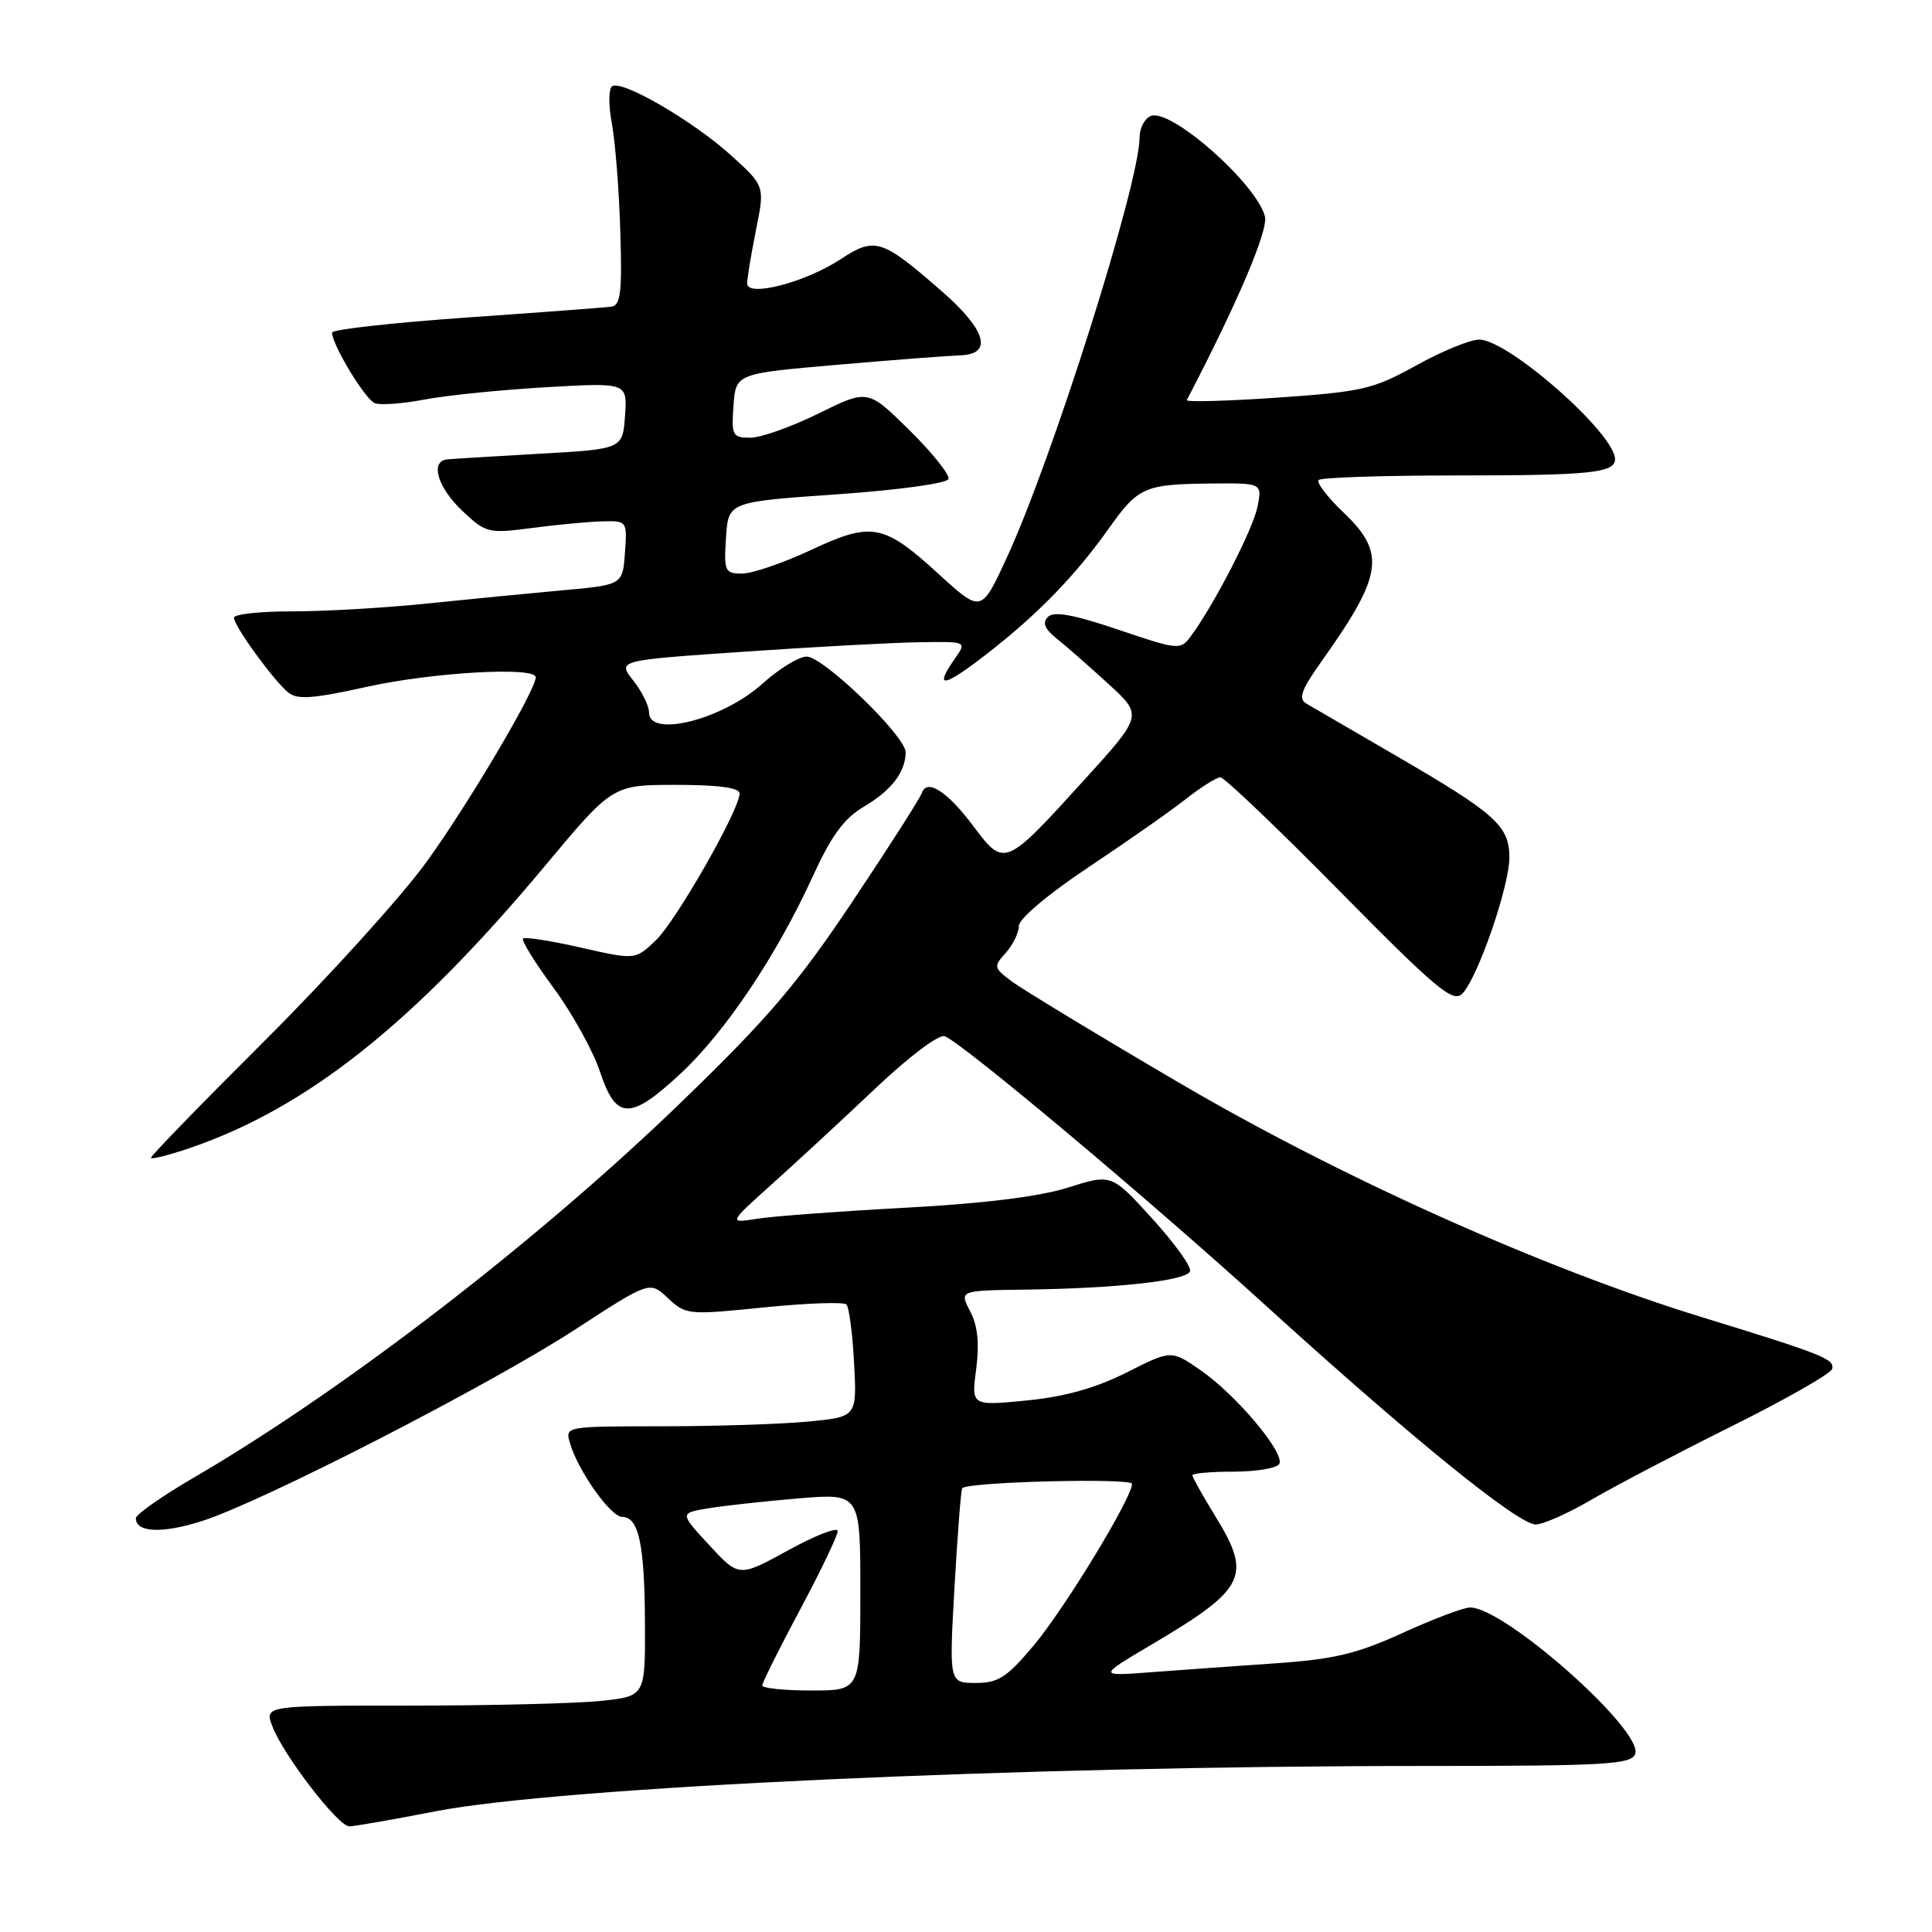 <?xml version="1.0" encoding="UTF-8" standalone="no"?>
<!DOCTYPE svg PUBLIC "-//W3C//DTD SVG 1.1//EN" "http://www.w3.org/Graphics/SVG/1.1/DTD/svg11.dtd" >
<svg xmlns="http://www.w3.org/2000/svg" xmlns:xlink="http://www.w3.org/1999/xlink" version="1.1" viewBox="0 0 256 256">
 <g >
 <path fill="currentColor"
d=" M 57.75 240.00 C 74.26 236.80 135.16 234.00 188.40 234.00 C 212.70 234.00 216.14 233.81 216.67 232.42 C 217.84 229.37 199.40 213.00 194.79 213.00 C 193.94 213.00 189.92 214.52 185.84 216.38 C 179.76 219.15 176.73 219.87 168.96 220.40 C 163.76 220.76 156.35 221.29 152.50 221.58 C 145.50 222.11 145.50 222.11 152.50 217.97 C 165.13 210.50 165.94 208.87 161.00 200.85 C 159.35 198.16 158.00 195.75 158.00 195.48 C 158.00 195.22 160.45 195.00 163.44 195.00 C 166.43 195.00 169.16 194.55 169.50 193.99 C 170.35 192.62 163.84 184.85 159.08 181.56 C 155.20 178.87 155.20 178.87 149.29 181.86 C 145.19 183.92 141.11 185.07 136.04 185.57 C 128.70 186.29 128.70 186.29 129.35 181.39 C 129.79 178.00 129.55 175.66 128.55 173.75 C 127.12 171.00 127.12 171.00 135.81 170.88 C 148.04 170.72 157.28 169.69 157.69 168.44 C 157.89 167.85 155.62 164.71 152.67 161.46 C 147.29 155.54 147.29 155.54 141.51 157.36 C 137.72 158.56 130.31 159.48 119.95 160.03 C 111.26 160.50 102.44 161.15 100.33 161.49 C 96.50 162.10 96.50 162.10 102.40 156.80 C 105.65 153.88 111.82 148.18 116.10 144.12 C 120.57 139.90 124.46 136.99 125.20 137.31 C 127.83 138.44 152.23 158.92 167.64 172.92 C 187.10 190.60 201.15 202.00 203.49 202.00 C 204.46 202.00 207.76 200.54 210.82 198.75 C 213.88 196.96 222.25 192.57 229.43 189.00 C 236.60 185.43 242.61 182.00 242.77 181.39 C 243.13 180.09 241.55 179.46 225.50 174.53 C 204.42 168.05 177.47 155.95 155.98 143.32 C 145.24 137.02 135.36 131.02 134.01 130.00 C 131.67 128.24 131.63 128.06 133.28 126.25 C 134.22 125.20 135.00 123.60 135.00 122.70 C 135.00 121.75 138.85 118.50 144.25 114.90 C 149.34 111.51 155.14 107.45 157.14 105.87 C 159.15 104.29 161.20 103.00 161.71 103.00 C 162.22 103.00 169.32 109.77 177.48 118.05 C 190.25 131.00 192.52 132.90 193.74 131.69 C 195.78 129.65 200.00 117.47 200.00 113.63 C 200.00 109.44 198.21 107.83 185.00 100.15 C 179.22 96.80 173.87 93.68 173.10 93.23 C 171.99 92.58 172.42 91.40 175.23 87.46 C 183.22 76.22 183.65 73.26 178.06 67.95 C 175.90 65.89 174.40 63.93 174.73 63.60 C 175.06 63.27 183.32 63.00 193.08 63.00 C 210.67 63.00 214.00 62.66 214.00 60.85 C 214.00 57.45 199.86 45.00 196.00 45.00 C 194.80 45.00 191.05 46.54 187.66 48.42 C 181.98 51.57 180.54 51.91 169.25 52.69 C 162.51 53.15 157.11 53.30 157.26 53.01 C 164.02 40.04 168.08 30.48 167.61 28.68 C 166.48 24.32 155.16 14.34 152.51 15.36 C 151.68 15.68 151.00 16.96 151.00 18.22 C 150.99 24.29 139.49 60.70 133.42 73.86 C 130.03 81.22 130.03 81.22 124.43 76.11 C 117.07 69.38 115.54 69.09 107.41 72.90 C 103.76 74.60 99.68 76.00 98.33 76.00 C 96.04 76.00 95.91 75.70 96.20 71.25 C 96.50 66.50 96.50 66.50 110.92 65.50 C 118.99 64.94 125.49 64.05 125.68 63.47 C 125.87 62.91 123.54 60.00 120.51 57.01 C 115.00 51.57 115.00 51.57 108.48 54.78 C 104.90 56.55 100.82 58.00 99.42 58.00 C 97.06 58.00 96.91 57.71 97.19 53.75 C 97.50 49.50 97.50 49.50 111.00 48.33 C 118.42 47.69 125.74 47.13 127.25 47.08 C 131.58 46.95 130.69 43.76 124.90 38.69 C 116.84 31.64 115.94 31.35 111.38 34.35 C 106.70 37.43 99.00 39.42 99.00 37.56 C 99.00 36.89 99.53 33.70 100.17 30.49 C 101.35 24.64 101.35 24.64 96.85 20.57 C 91.83 16.03 82.48 10.59 81.13 11.42 C 80.64 11.72 80.61 13.90 81.07 16.34 C 81.52 18.75 82.03 25.16 82.19 30.58 C 82.45 38.74 82.24 40.47 81.00 40.64 C 80.17 40.75 71.51 41.40 61.75 42.08 C 51.99 42.77 44.00 43.66 44.00 44.07 C 44.00 45.68 48.40 52.94 49.67 53.43 C 50.41 53.71 53.38 53.49 56.26 52.94 C 59.14 52.39 66.37 51.66 72.32 51.31 C 83.13 50.69 83.13 50.69 82.82 55.09 C 82.50 59.50 82.50 59.50 71.50 60.12 C 65.45 60.47 59.94 60.80 59.25 60.87 C 56.95 61.11 57.97 64.58 61.25 67.68 C 64.39 70.64 64.70 70.72 70.50 69.96 C 73.80 69.52 77.99 69.13 79.81 69.08 C 83.09 69.00 83.11 69.03 82.81 73.25 C 82.50 77.50 82.50 77.50 74.50 78.22 C 70.10 78.62 62.00 79.41 56.50 79.98 C 51.00 80.55 43.01 81.01 38.75 81.01 C 34.49 81.00 31.00 81.38 31.00 81.85 C 31.00 82.94 36.21 90.12 38.17 91.74 C 39.39 92.74 41.43 92.60 48.59 91.01 C 57.40 89.07 71.01 88.30 70.99 89.75 C 70.96 91.50 62.04 106.58 56.51 114.22 C 53.21 118.77 43.65 129.34 35.26 137.71 C 26.87 146.07 20.00 153.14 20.00 153.41 C 20.00 153.67 22.38 153.07 25.30 152.07 C 40.78 146.74 54.84 135.55 72.20 114.75 C 81.17 104.00 81.17 104.00 89.58 104.00 C 95.18 104.00 98.00 104.38 98.00 105.13 C 98.00 107.29 89.61 122.00 86.90 124.60 C 84.18 127.20 84.18 127.20 76.96 125.56 C 73.00 124.66 69.55 124.12 69.30 124.36 C 69.06 124.61 70.88 127.55 73.35 130.90 C 75.82 134.26 78.59 139.25 79.50 142.00 C 81.64 148.44 83.49 148.48 90.19 142.25 C 96.10 136.75 102.90 126.61 107.65 116.22 C 110.17 110.71 111.83 108.44 114.51 106.86 C 118.13 104.73 120.00 102.27 120.00 99.67 C 120.00 97.54 109.10 87.00 106.89 87.00 C 105.86 87.00 103.21 88.62 101.02 90.60 C 95.77 95.34 86.00 97.82 86.00 94.41 C 86.00 93.53 85.06 91.62 83.90 90.16 C 81.81 87.50 81.81 87.50 98.65 86.35 C 107.92 85.71 118.34 85.15 121.81 85.10 C 128.11 85.00 128.11 85.00 126.56 87.22 C 123.69 91.32 124.96 91.15 130.75 86.65 C 137.47 81.44 142.50 76.27 146.94 70.00 C 150.82 64.53 151.67 64.16 160.38 64.07 C 167.25 64.00 167.25 64.00 166.62 67.17 C 166.02 70.15 160.81 80.26 157.75 84.36 C 156.42 86.15 156.09 86.12 148.16 83.43 C 142.25 81.43 139.64 80.96 138.86 81.74 C 138.08 82.52 138.42 83.34 140.07 84.66 C 141.34 85.67 144.41 88.37 146.90 90.65 C 151.43 94.80 151.43 94.80 143.59 103.43 C 133.18 114.89 133.08 114.94 129.00 109.50 C 125.49 104.82 122.80 103.10 122.13 105.11 C 121.90 105.79 117.77 112.26 112.94 119.48 C 105.69 130.33 101.74 134.96 90.25 146.06 C 71.30 164.38 45.67 184.12 25.75 195.75 C 21.49 198.23 18.00 200.67 18.00 201.17 C 18.00 203.07 21.44 203.23 26.69 201.57 C 34.63 199.07 64.88 183.54 76.30 176.11 C 86.09 169.74 86.09 169.74 88.51 172.01 C 90.87 174.23 91.19 174.26 101.22 173.24 C 106.87 172.67 111.79 172.49 112.15 172.85 C 112.51 173.21 112.97 176.71 113.17 180.63 C 113.55 187.75 113.55 187.75 107.03 188.37 C 103.44 188.71 94.73 188.99 87.68 188.99 C 74.87 189.00 74.87 189.00 75.53 191.25 C 76.62 194.93 80.92 201.00 82.45 201.00 C 84.64 201.00 85.42 204.65 85.46 215.13 C 85.50 224.76 85.50 224.76 79.60 225.38 C 76.36 225.72 65.01 226.00 54.38 226.00 C 35.05 226.00 35.05 226.00 36.09 228.75 C 37.54 232.56 44.80 242.00 46.28 242.00 C 46.95 242.00 52.11 241.10 57.75 240.00 Z  M 101.00 223.33 C 101.00 222.97 103.25 218.46 106.00 213.31 C 108.75 208.16 111.00 203.47 111.00 202.88 C 111.00 202.30 108.06 203.43 104.46 205.41 C 97.92 209.00 97.92 209.00 93.99 204.75 C 90.06 200.50 90.06 200.50 93.78 199.87 C 95.83 199.53 101.21 198.93 105.75 198.55 C 114.00 197.86 114.00 197.86 114.00 210.93 C 114.00 224.00 114.00 224.00 107.50 224.00 C 103.92 224.00 101.00 223.70 101.00 223.33 Z  M 126.48 210.25 C 126.88 203.24 127.34 197.36 127.50 197.19 C 128.28 196.35 150.00 195.81 150.00 196.62 C 150.00 198.47 141.11 213.09 137.01 217.98 C 133.43 222.26 132.30 223.00 129.29 223.00 C 125.76 223.00 125.76 223.00 126.48 210.25 Z "/>
</g>
</svg>